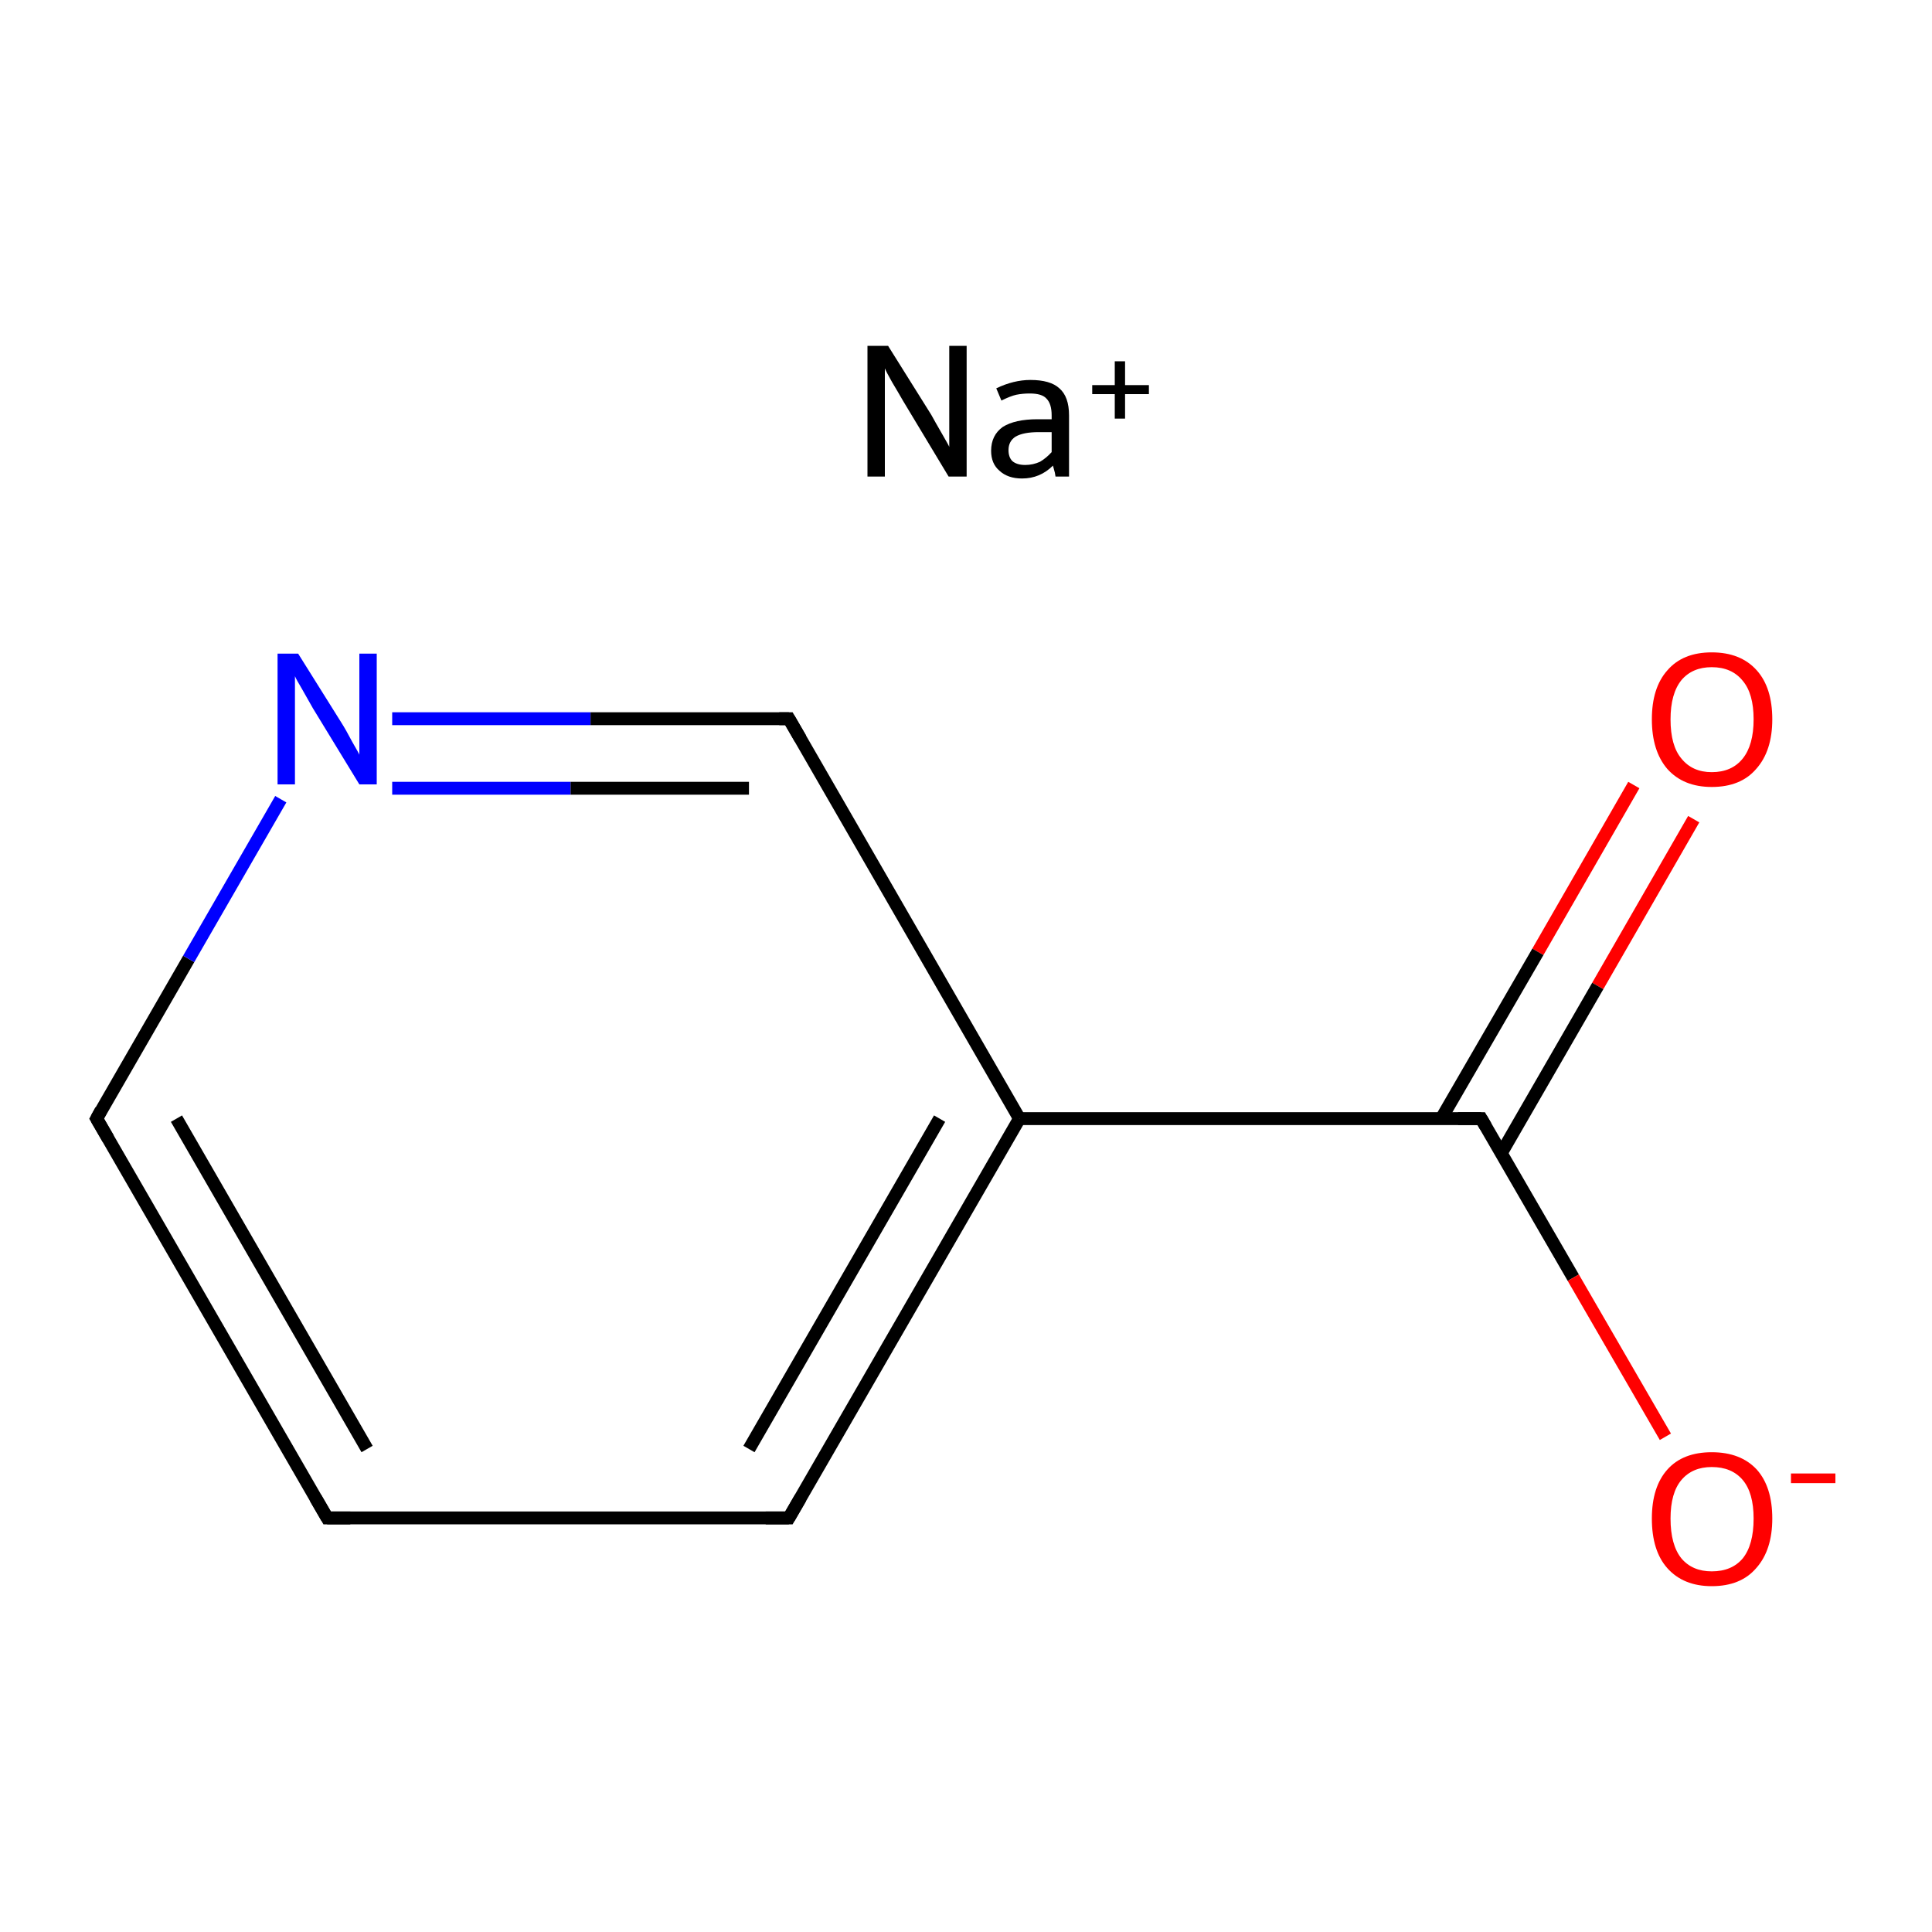 <?xml version='1.0' encoding='iso-8859-1'?>
<svg version='1.1' baseProfile='full'
              xmlns='http://www.w3.org/2000/svg'
                      xmlns:rdkit='http://www.rdkit.org/xml'
                      xmlns:xlink='http://www.w3.org/1999/xlink'
                  xml:space='preserve'
width='300px' height='300px' viewBox='0 0 300 300'>
<!-- END OF HEADER -->
<rect style='opacity:1.0;fill:#FFFFFF;stroke:none' width='300.0' height='300.0' x='0.0' y='0.0'> </rect>
<path class='bond-0 atom-0 atom-1' d='M 263.0,127.2 L 248.1,153.1' style='fill:none;fill-rule:evenodd;stroke:#FF0000;stroke-width:2.0px;stroke-linecap:butt;stroke-linejoin:miter;stroke-opacity:1' />
<path class='bond-0 atom-0 atom-1' d='M 248.1,153.1 L 233.1,179.1' style='fill:none;fill-rule:evenodd;stroke:#000000;stroke-width:2.0px;stroke-linecap:butt;stroke-linejoin:miter;stroke-opacity:1' />
<path class='bond-0 atom-0 atom-1' d='M 253.7,121.9 L 238.8,147.8' style='fill:none;fill-rule:evenodd;stroke:#FF0000;stroke-width:2.0px;stroke-linecap:butt;stroke-linejoin:miter;stroke-opacity:1' />
<path class='bond-0 atom-0 atom-1' d='M 238.8,147.8 L 223.8,173.7' style='fill:none;fill-rule:evenodd;stroke:#000000;stroke-width:2.0px;stroke-linecap:butt;stroke-linejoin:miter;stroke-opacity:1' />
<path class='bond-1 atom-1 atom-2' d='M 230.0,173.7 L 244.3,198.4' style='fill:none;fill-rule:evenodd;stroke:#000000;stroke-width:2.0px;stroke-linecap:butt;stroke-linejoin:miter;stroke-opacity:1' />
<path class='bond-1 atom-1 atom-2' d='M 244.3,198.4 L 258.6,223.1' style='fill:none;fill-rule:evenodd;stroke:#FF0000;stroke-width:2.0px;stroke-linecap:butt;stroke-linejoin:miter;stroke-opacity:1' />
<path class='bond-2 atom-1 atom-3' d='M 230.0,173.7 L 158.3,173.7' style='fill:none;fill-rule:evenodd;stroke:#000000;stroke-width:2.0px;stroke-linecap:butt;stroke-linejoin:miter;stroke-opacity:1' />
<path class='bond-3 atom-3 atom-4' d='M 158.3,173.7 L 122.5,235.7' style='fill:none;fill-rule:evenodd;stroke:#000000;stroke-width:2.0px;stroke-linecap:butt;stroke-linejoin:miter;stroke-opacity:1' />
<path class='bond-3 atom-3 atom-4' d='M 145.9,173.7 L 116.3,225.0' style='fill:none;fill-rule:evenodd;stroke:#000000;stroke-width:2.0px;stroke-linecap:butt;stroke-linejoin:miter;stroke-opacity:1' />
<path class='bond-4 atom-4 atom-5' d='M 122.5,235.7 L 50.8,235.7' style='fill:none;fill-rule:evenodd;stroke:#000000;stroke-width:2.0px;stroke-linecap:butt;stroke-linejoin:miter;stroke-opacity:1' />
<path class='bond-5 atom-5 atom-6' d='M 50.8,235.7 L 15.0,173.7' style='fill:none;fill-rule:evenodd;stroke:#000000;stroke-width:2.0px;stroke-linecap:butt;stroke-linejoin:miter;stroke-opacity:1' />
<path class='bond-5 atom-5 atom-6' d='M 57.0,225.0 L 27.4,173.7' style='fill:none;fill-rule:evenodd;stroke:#000000;stroke-width:2.0px;stroke-linecap:butt;stroke-linejoin:miter;stroke-opacity:1' />
<path class='bond-6 atom-6 atom-7' d='M 15.0,173.7 L 29.3,148.9' style='fill:none;fill-rule:evenodd;stroke:#000000;stroke-width:2.0px;stroke-linecap:butt;stroke-linejoin:miter;stroke-opacity:1' />
<path class='bond-6 atom-6 atom-7' d='M 29.3,148.9 L 43.6,124.1' style='fill:none;fill-rule:evenodd;stroke:#0000FF;stroke-width:2.0px;stroke-linecap:butt;stroke-linejoin:miter;stroke-opacity:1' />
<path class='bond-7 atom-7 atom-8' d='M 60.9,111.6 L 91.7,111.6' style='fill:none;fill-rule:evenodd;stroke:#0000FF;stroke-width:2.0px;stroke-linecap:butt;stroke-linejoin:miter;stroke-opacity:1' />
<path class='bond-7 atom-7 atom-8' d='M 91.7,111.6 L 122.5,111.6' style='fill:none;fill-rule:evenodd;stroke:#000000;stroke-width:2.0px;stroke-linecap:butt;stroke-linejoin:miter;stroke-opacity:1' />
<path class='bond-7 atom-7 atom-8' d='M 60.9,122.4 L 88.6,122.4' style='fill:none;fill-rule:evenodd;stroke:#0000FF;stroke-width:2.0px;stroke-linecap:butt;stroke-linejoin:miter;stroke-opacity:1' />
<path class='bond-7 atom-7 atom-8' d='M 88.6,122.4 L 116.3,122.4' style='fill:none;fill-rule:evenodd;stroke:#000000;stroke-width:2.0px;stroke-linecap:butt;stroke-linejoin:miter;stroke-opacity:1' />
<path class='bond-8 atom-8 atom-3' d='M 122.5,111.6 L 158.3,173.7' style='fill:none;fill-rule:evenodd;stroke:#000000;stroke-width:2.0px;stroke-linecap:butt;stroke-linejoin:miter;stroke-opacity:1' />
<path d='M 230.7,174.9 L 230.0,173.7 L 226.4,173.7' style='fill:none;stroke:#000000;stroke-width:2.0px;stroke-linecap:butt;stroke-linejoin:miter;stroke-miterlimit:10;stroke-opacity:1;' />
<path d='M 124.3,232.6 L 122.5,235.7 L 118.9,235.7' style='fill:none;stroke:#000000;stroke-width:2.0px;stroke-linecap:butt;stroke-linejoin:miter;stroke-miterlimit:10;stroke-opacity:1;' />
<path d='M 54.4,235.7 L 50.8,235.7 L 49.0,232.6' style='fill:none;stroke:#000000;stroke-width:2.0px;stroke-linecap:butt;stroke-linejoin:miter;stroke-miterlimit:10;stroke-opacity:1;' />
<path d='M 16.8,176.8 L 15.0,173.7 L 15.7,172.4' style='fill:none;stroke:#000000;stroke-width:2.0px;stroke-linecap:butt;stroke-linejoin:miter;stroke-miterlimit:10;stroke-opacity:1;' />
<path d='M 121.0,111.6 L 122.5,111.6 L 124.3,114.7' style='fill:none;stroke:#000000;stroke-width:2.0px;stroke-linecap:butt;stroke-linejoin:miter;stroke-miterlimit:10;stroke-opacity:1;' />
<path class='atom-0' d='M 256.5 111.7
Q 256.5 106.8, 258.9 104.1
Q 261.3 101.3, 265.8 101.3
Q 270.3 101.3, 272.8 104.1
Q 275.2 106.8, 275.2 111.7
Q 275.2 116.6, 272.7 119.4
Q 270.3 122.2, 265.8 122.2
Q 261.4 122.2, 258.9 119.4
Q 256.5 116.6, 256.5 111.7
M 265.8 119.9
Q 268.9 119.9, 270.6 117.8
Q 272.3 115.7, 272.3 111.7
Q 272.3 107.7, 270.6 105.7
Q 268.9 103.6, 265.8 103.6
Q 262.8 103.6, 261.1 105.6
Q 259.4 107.7, 259.4 111.7
Q 259.4 115.8, 261.1 117.8
Q 262.8 119.9, 265.8 119.9
' fill='#FF0000'/>
<path class='atom-2' d='M 256.5 235.8
Q 256.5 230.9, 258.9 228.2
Q 261.3 225.5, 265.8 225.5
Q 270.3 225.5, 272.8 228.2
Q 275.2 230.9, 275.2 235.8
Q 275.2 240.7, 272.7 243.5
Q 270.3 246.3, 265.8 246.3
Q 261.4 246.3, 258.9 243.5
Q 256.5 240.8, 256.5 235.8
M 265.8 244.0
Q 268.9 244.0, 270.6 242.0
Q 272.3 239.9, 272.3 235.8
Q 272.3 231.8, 270.6 229.8
Q 268.9 227.8, 265.8 227.8
Q 262.8 227.8, 261.1 229.8
Q 259.4 231.8, 259.4 235.8
Q 259.4 239.9, 261.1 242.0
Q 262.8 244.0, 265.8 244.0
' fill='#FF0000'/>
<path class='atom-2' d='M 278.1 228.8
L 285.0 228.8
L 285.0 230.3
L 278.1 230.3
L 278.1 228.8
' fill='#FF0000'/>
<path class='atom-7' d='M 46.3 101.5
L 53.0 112.2
Q 53.7 113.3, 54.7 115.2
Q 55.8 117.1, 55.8 117.2
L 55.8 101.5
L 58.5 101.5
L 58.5 121.8
L 55.8 121.8
L 48.6 110.0
Q 47.8 108.6, 46.9 107.0
Q 46.0 105.5, 45.8 105.0
L 45.8 121.8
L 43.1 121.8
L 43.1 101.5
L 46.3 101.5
' fill='#0000FF'/>
<path class='atom-9' d='M 137.9 53.7
L 144.6 64.4
Q 145.2 65.5, 146.3 67.4
Q 147.4 69.3, 147.4 69.4
L 147.4 53.7
L 150.1 53.7
L 150.1 74.0
L 147.3 74.0
L 140.2 62.2
Q 139.4 60.8, 138.5 59.3
Q 137.6 57.7, 137.4 57.2
L 137.4 74.0
L 134.7 74.0
L 134.7 53.7
L 137.9 53.7
' fill='#000000'/>
<path class='atom-9' d='M 153.9 70.0
Q 153.9 67.6, 155.7 66.3
Q 157.6 65.1, 161.1 65.1
L 163.3 65.1
L 163.3 64.5
Q 163.3 62.7, 162.5 61.9
Q 161.8 61.1, 159.9 61.1
Q 158.8 61.1, 157.8 61.3
Q 156.9 61.5, 155.5 62.2
L 154.7 60.3
Q 157.4 59.0, 160.0 59.0
Q 163.1 59.0, 164.5 60.3
Q 166.0 61.6, 166.0 64.5
L 166.0 74.0
L 163.9 74.0
Q 163.9 73.9, 163.8 73.4
Q 163.7 73.0, 163.5 72.3
Q 161.5 74.3, 158.7 74.3
Q 156.5 74.3, 155.2 73.1
Q 153.9 72.0, 153.9 70.0
M 156.6 69.9
Q 156.6 71.0, 157.2 71.6
Q 157.9 72.2, 159.2 72.2
Q 160.4 72.2, 161.5 71.7
Q 162.5 71.1, 163.3 70.2
L 163.3 67.1
L 161.3 67.1
Q 158.9 67.1, 157.7 67.8
Q 156.6 68.5, 156.6 69.9
' fill='#000000'/>
<path class='atom-9' d='M 169.6 59.8
L 173.1 59.8
L 173.1 56.1
L 174.7 56.1
L 174.7 59.8
L 178.4 59.8
L 178.4 61.2
L 174.7 61.2
L 174.7 65.0
L 173.1 65.0
L 173.1 61.2
L 169.6 61.2
L 169.6 59.8
' fill='#000000'/>
</svg>
